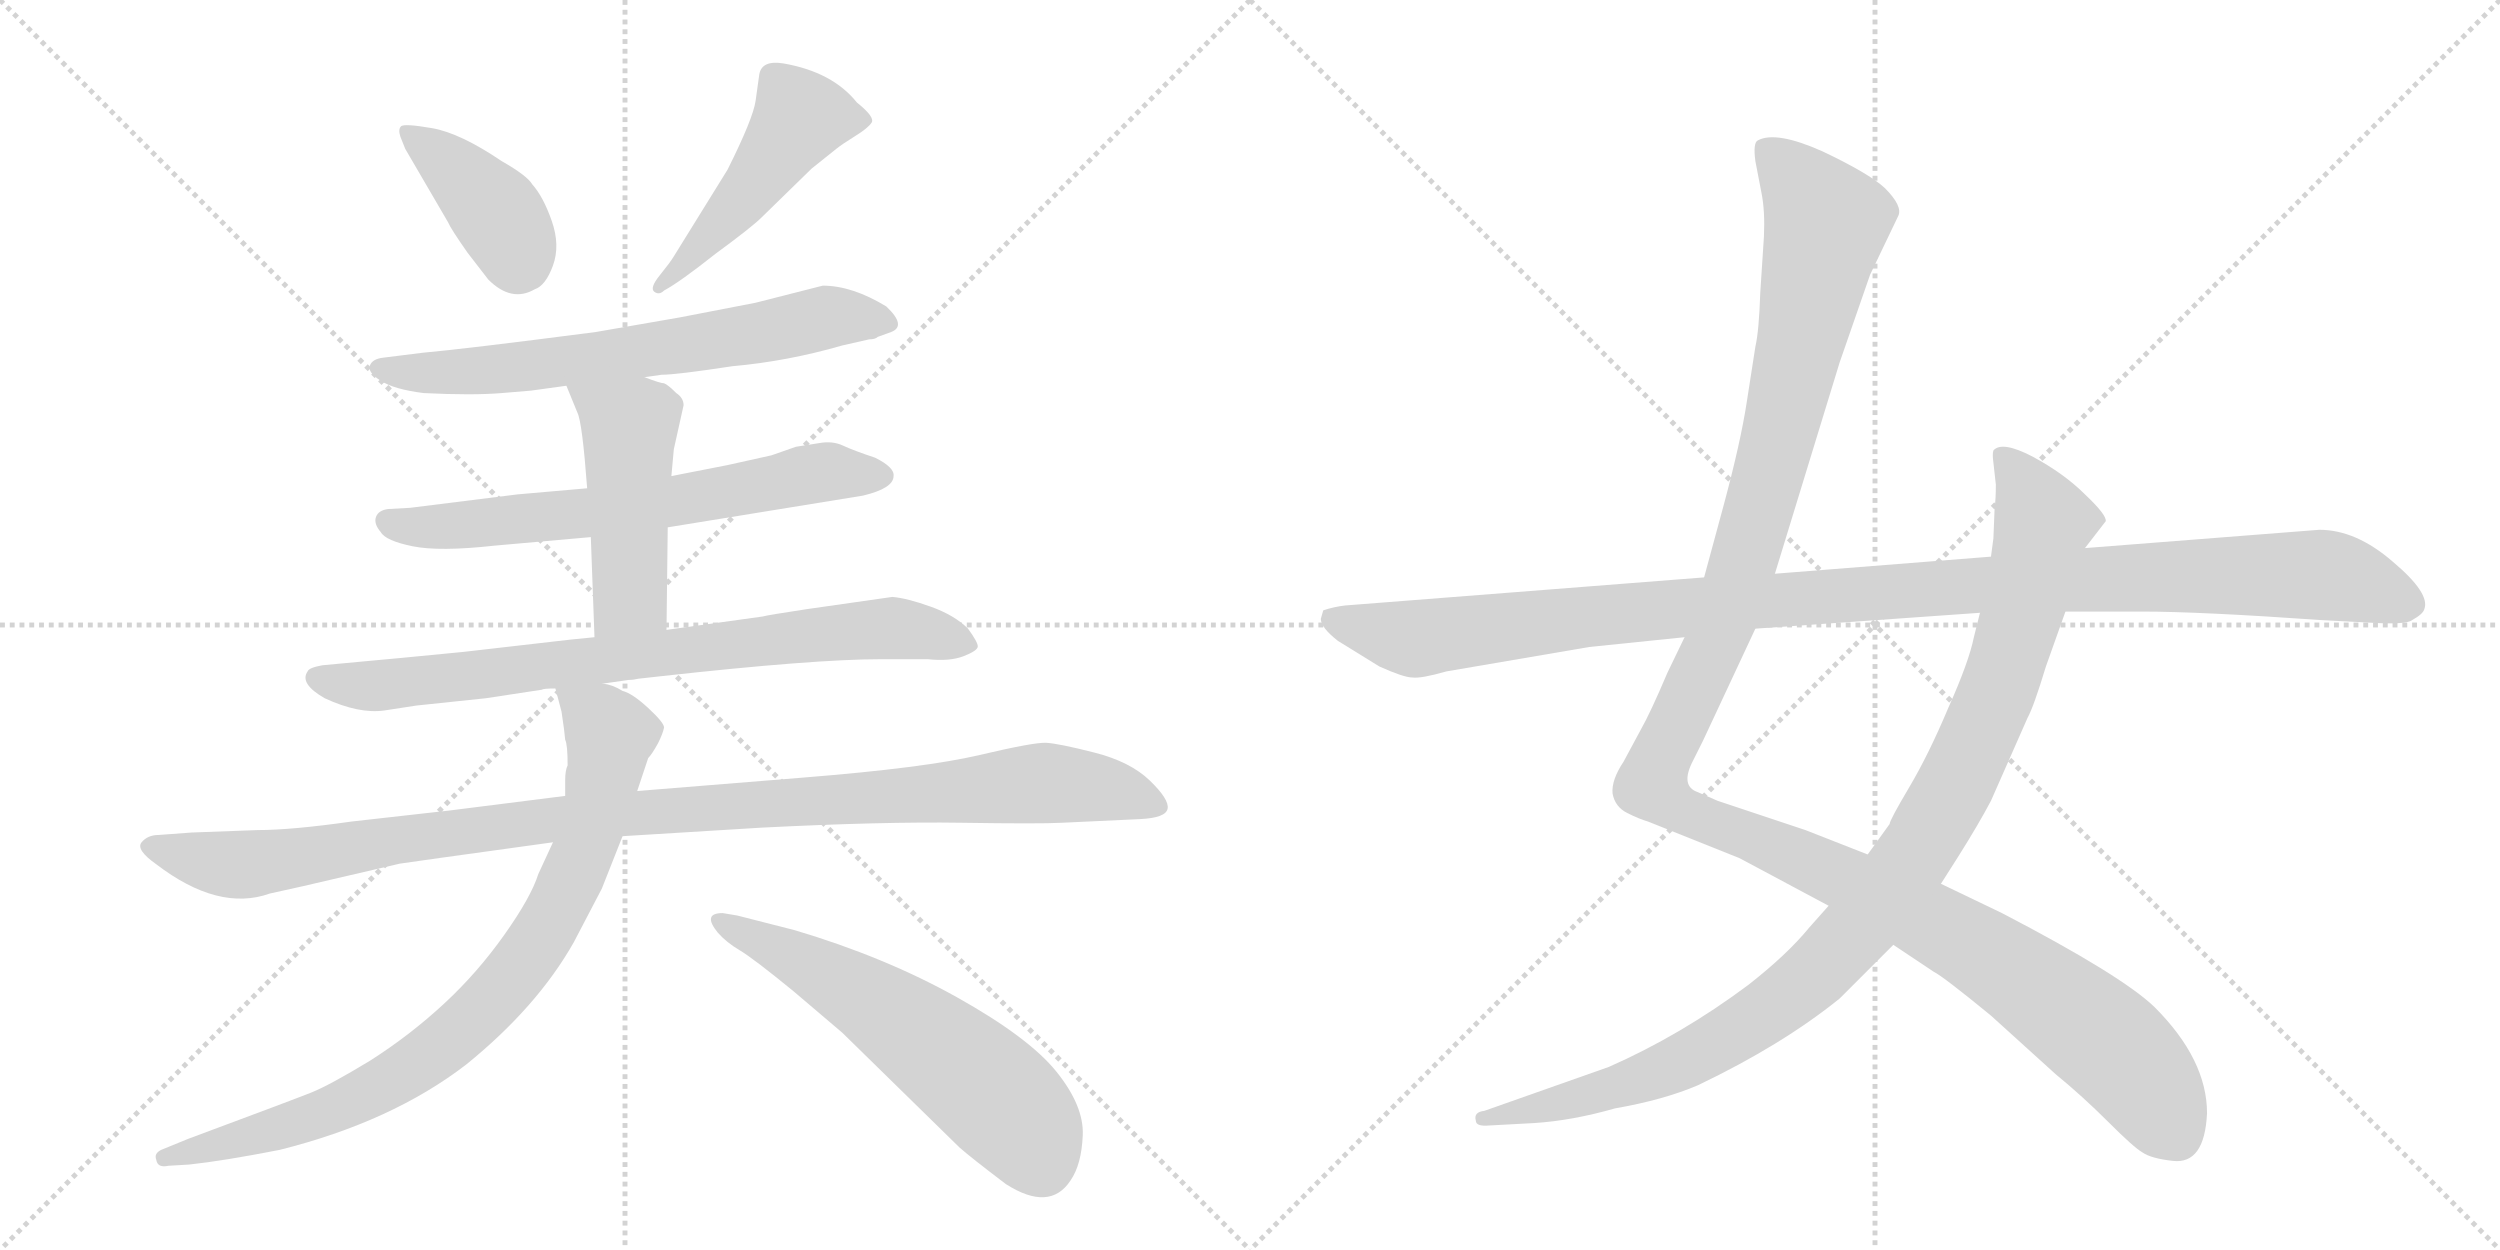<svg version="1.1" viewBox="0 0 2048 1024" xmlns="http://www.w3.org/2000/svg">
  <g stroke="lightgray" stroke-dasharray="1,1" stroke-width="1" transform="scale(4, 4)">
    <line x1="0" y1="0" x2="256" y2="256"></line>
    <line x1="256" y1="0" x2="0" y2="256"></line>
    <line x1="128" y1="0" x2="128" y2="256"></line>
    <line x1="0" y1="128" x2="256" y2="128"></line>
    <line x1="256" y1="0" x2="512" y2="256"></line>
    <line x1="512" y1="0" x2="256" y2="256"></line>
    <line x1="384" y1="0" x2="384" y2="256"></line>
    <line x1="256" y1="128" x2="512" y2="128"></line>
  </g>
<g transform="scale(1, -1) translate(0, -850)">
   <style type="text/css">
    @keyframes keyframes0 {
      from {
       stroke: black;
       stroke-dashoffset: 400;
       stroke-width: 128;
       }
       57% {
       animation-timing-function: step-end;
       stroke: black;
       stroke-dashoffset: 0;
       stroke-width: 128;
       }
       to {
       stroke: black;
       stroke-width: 1024;
       }
       }
       #make-me-a-hanzi-animation-0 {
         animation: keyframes0 0.576s both;
         animation-delay: 0s;
         animation-timing-function: linear;
       }
    @keyframes keyframes1 {
      from {
       stroke: black;
       stroke-dashoffset: 489;
       stroke-width: 128;
       }
       61% {
       animation-timing-function: step-end;
       stroke: black;
       stroke-dashoffset: 0;
       stroke-width: 128;
       }
       to {
       stroke: black;
       stroke-width: 1024;
       }
       }
       #make-me-a-hanzi-animation-1 {
         animation: keyframes1 0.648s both;
         animation-delay: 0.576s;
         animation-timing-function: linear;
       }
    @keyframes keyframes2 {
      from {
       stroke: black;
       stroke-dashoffset: 672;
       stroke-width: 128;
       }
       69% {
       animation-timing-function: step-end;
       stroke: black;
       stroke-dashoffset: 0;
       stroke-width: 128;
       }
       to {
       stroke: black;
       stroke-width: 1024;
       }
       }
       #make-me-a-hanzi-animation-2 {
         animation: keyframes2 0.797s both;
         animation-delay: 1.223s;
         animation-timing-function: linear;
       }
    @keyframes keyframes3 {
      from {
       stroke: black;
       stroke-dashoffset: 665;
       stroke-width: 128;
       }
       68% {
       animation-timing-function: step-end;
       stroke: black;
       stroke-dashoffset: 0;
       stroke-width: 128;
       }
       to {
       stroke: black;
       stroke-width: 1024;
       }
       }
       #make-me-a-hanzi-animation-3 {
         animation: keyframes3 0.791s both;
         animation-delay: 2.02s;
         animation-timing-function: linear;
       }
    @keyframes keyframes4 {
      from {
       stroke: black;
       stroke-dashoffset: 481;
       stroke-width: 128;
       }
       61% {
       animation-timing-function: step-end;
       stroke: black;
       stroke-dashoffset: 0;
       stroke-width: 128;
       }
       to {
       stroke: black;
       stroke-width: 1024;
       }
       }
       #make-me-a-hanzi-animation-4 {
         animation: keyframes4 0.641s both;
         animation-delay: 2.812s;
         animation-timing-function: linear;
       }
    @keyframes keyframes5 {
      from {
       stroke: black;
       stroke-dashoffset: 794;
       stroke-width: 128;
       }
       72% {
       animation-timing-function: step-end;
       stroke: black;
       stroke-dashoffset: 0;
       stroke-width: 128;
       }
       to {
       stroke: black;
       stroke-width: 1024;
       }
       }
       #make-me-a-hanzi-animation-5 {
         animation: keyframes5 0.896s both;
         animation-delay: 3.453s;
         animation-timing-function: linear;
       }
    @keyframes keyframes6 {
      from {
       stroke: black;
       stroke-dashoffset: 1086;
       stroke-width: 128;
       }
       78% {
       animation-timing-function: step-end;
       stroke: black;
       stroke-dashoffset: 0;
       stroke-width: 128;
       }
       to {
       stroke: black;
       stroke-width: 1024;
       }
       }
       #make-me-a-hanzi-animation-6 {
         animation: keyframes6 1.134s both;
         animation-delay: 4.349s;
         animation-timing-function: linear;
       }
    @keyframes keyframes7 {
      from {
       stroke: black;
       stroke-dashoffset: 850;
       stroke-width: 128;
       }
       73% {
       animation-timing-function: step-end;
       stroke: black;
       stroke-dashoffset: 0;
       stroke-width: 128;
       }
       to {
       stroke: black;
       stroke-width: 1024;
       }
       }
       #make-me-a-hanzi-animation-7 {
         animation: keyframes7 0.942s both;
         animation-delay: 5.483s;
         animation-timing-function: linear;
       }
    @keyframes keyframes8 {
      from {
       stroke: black;
       stroke-dashoffset: 592;
       stroke-width: 128;
       }
       66% {
       animation-timing-function: step-end;
       stroke: black;
       stroke-dashoffset: 0;
       stroke-width: 128;
       }
       to {
       stroke: black;
       stroke-width: 1024;
       }
       }
       #make-me-a-hanzi-animation-8 {
         animation: keyframes8 0.732s both;
         animation-delay: 6.425s;
         animation-timing-function: linear;
       }
    @keyframes keyframes9 {
      from {
       stroke: black;
       stroke-dashoffset: 1345;
       stroke-width: 128;
       }
       81% {
       animation-timing-function: step-end;
       stroke: black;
       stroke-dashoffset: 0;
       stroke-width: 128;
       }
       to {
       stroke: black;
       stroke-width: 1024;
       }
       }
       #make-me-a-hanzi-animation-9 {
         animation: keyframes9 1.345s both;
         animation-delay: 7.156s;
         animation-timing-function: linear;
       }
    @keyframes keyframes10 {
      from {
       stroke: black;
       stroke-dashoffset: 1042;
       stroke-width: 128;
       }
       77% {
       animation-timing-function: step-end;
       stroke: black;
       stroke-dashoffset: 0;
       stroke-width: 128;
       }
       to {
       stroke: black;
       stroke-width: 1024;
       }
       }
       #make-me-a-hanzi-animation-10 {
         animation: keyframes10 1.098s both;
         animation-delay: 8.501s;
         animation-timing-function: linear;
       }
    @keyframes keyframes11 {
      from {
       stroke: black;
       stroke-dashoffset: 1148;
       stroke-width: 128;
       }
       79% {
       animation-timing-function: step-end;
       stroke: black;
       stroke-dashoffset: 0;
       stroke-width: 128;
       }
       to {
       stroke: black;
       stroke-width: 1024;
       }
       }
       #make-me-a-hanzi-animation-11 {
         animation: keyframes11 1.184s both;
         animation-delay: 9.599s;
         animation-timing-function: linear;
       }
</style>
<path d="M 367 668 Q 369 663 383 643 L 400 621 Q 419 602 438 613 Q 447 616 453 632.5 Q 459 649 452 669 Q 445 689 436 699 Q 432 706 411 718 Q 377 741 354 745 Q 331 749 328.5 746.5 Q 326 744 328 738 L 332 728 L 367 668 Z" fill="lightgray"></path> 
<path d="M 586 642 Q 616 664 624 672 L 665 712 L 685 728 Q 690 732 700.5 738.5 Q 711 745 714 749.5 Q 717 754 702 766 Q 682 791 642 798 Q 624 801 622 789 Q 621 782 619 767.5 Q 617 753 596 711 L 552 640 Q 549 635 540.5 624.5 Q 532 614 536 611 Q 540 608 544 612 Q 557 619 586 642 Z" fill="lightgray"></path> 
<path d="M 528 541 L 542 543 Q 554 543 600 550 Q 645 554 690 567 L 712 572 Q 717 572 719 574 L 730 578 Q 743 583 726 599 Q 698 616 674 616 L 619 602 L 557 590 L 488 578 Q 380 564 346 561 L 314 557 Q 305 556 303 550.5 Q 301 545 312 538 Q 323 531 347 528 Q 387 526 411 528 L 435 530 L 464 534 L 528 541 Z" fill="lightgray"></path> 
<path d="M 547 418 L 707 444 Q 732 450 732 460 Q 733 467 717 475 Q 699 481 690.5 485 Q 682 489 671 487 L 652 484 L 632 477 L 596 469 L 550 460 L 481 450 L 424 445 L 336 434 L 318 433 Q 310 432 308 426.5 Q 306 421 312 414 Q 316 407 338 402.5 Q 360 398 405 403 L 484 410 L 547 418 Z" fill="lightgray"></path> 
<path d="M 546 334 L 547 418 L 550 460 L 552 482 L 560 518 Q 560 524 554 528 Q 547 535 544 536 Q 541 536 528 541 C 500 552 453 562 464 534 L 473 512 Q 477 504 481 450 L 484 410 L 487 328 C 488 298 546 304 546 334 Z" fill="lightgray"></path> 
<path d="M 494 290 L 515 293 Q 519 293 523 294 L 541 296 Q 667 310 722 310 L 760 310 Q 778 308 789.5 312.5 Q 801 317 801 320.5 Q 801 324 793 335 Q 782 346 762.5 353 Q 743 360 731 361 L 661 351 Q 628 346 625 345 L 546 334 L 487 328 L 467 326 L 380 316 Q 319 310 296 308 L 264 305 Q 253 303 252 300 Q 245 290 266 278 Q 294 265 315 268 L 341 272 L 398 278 L 444 285 Q 445 286 455 286 L 494 290 Z" fill="lightgray"></path> 
<path d="M 157 168 L 130 166 Q 121 166 116 160 Q 111 154 128 142 Q 179 103 221 118 L 248 124 Q 325 142 327.5 142.5 Q 330 143 453 160 L 510 165 L 624 172 Q 723 177 787.5 176 Q 852 175 870 176 L 934 179 Q 955 180 956.5 187.5 Q 958 195 942 210.5 Q 926 226 896.5 233.5 Q 867 241 857 241.5 Q 847 242 802.5 231.5 Q 758 221 658 213 L 522 202 L 463 198 L 368 186 L 288 177 Q 239 170 211 170 L 157 168 Z" fill="lightgray"></path> 
<path d="M 453 160 L 441 134 Q 435 115 413 84 Q 391 53 364 28 Q 336 2 303 -19 Q 270 -39 255 -45 Q 240 -51 154 -83 L 132 -92 Q 126 -95 128 -100 Q 129 -107 138 -105 L 155 -104 Q 183 -101 229 -92 Q 321 -69 382 -22 Q 440 25 470 78 L 493 122 L 510 165 L 522 202 L 531 229 Q 534 232 539 241 Q 543 249 544 254 Q 544 258 531 270 Q 518 282 510 284 Q 502 289 494 290 C 466 300 450 306 455 286 L 460 267 L 462 253 L 463 244 Q 465 240 465 223 Q 463 219 463 211 L 463 198 L 453 160 Z" fill="lightgray"></path> 
<path d="M 592 102 Q 575 102 588 86 Q 595 78 606 71.5 Q 617 65 650 38 L 690 4 L 786 -90 Q 795 -98 824 -120 Q 860 -143 877 -117 Q 886 -104 887 -80 Q 888 -56 865.5 -28 Q 843 0 784 33 Q 725 66 651 88 L 604 100 L 592 102 Z" fill="lightgray"></path> 
<path d="M 1380 328 L 1366 299 Q 1352 266 1344 252 L 1330 226 Q 1320 211 1321 200 Q 1323 189 1333 184 Q 1343 179 1350 177 L 1425 147 L 1498 108 L 1551 76 L 1584 54 Q 1592 50 1631 18 L 1684 -30 Q 1706 -48 1727 -69 Q 1748 -90 1755 -94 Q 1762 -99 1780 -101 Q 1806 -104 1808 -62 Q 1808 -18 1765 25 Q 1738 51 1640 102 L 1590 126 L 1530 150 L 1479 170 L 1407 194 L 1391 201 Q 1376 206 1387 227 L 1395 243 L 1438 335 L 1454 380 L 1507 553 L 1532 625 L 1555 673 Q 1559 681 1544 696 Q 1531 708 1493 726 Q 1455 743 1440 735 Q 1436 733 1438 718 L 1443 692 Q 1446 677 1445 656 L 1442 610 Q 1441 579 1438 566 L 1431 521 Q 1426 488 1412 436 L 1396 377 L 1380 328 Z" fill="lightgray"></path> 
<path d="M 1498 108 L 1482 90 Q 1464 68 1432 43 Q 1377 2 1318 -24 L 1216 -60 Q 1207 -61 1209 -68 Q 1209 -73 1220 -72 L 1257 -70 Q 1288 -68 1323 -58 Q 1363 -51 1391 -39 Q 1460 -6 1507 32 L 1551 76 L 1590 126 L 1604 148 Q 1621 175 1631 194 L 1661 262 Q 1666 271 1676 304 L 1692 349 L 1708 401 L 1725 423 Q 1726 428 1708 445 Q 1691 462 1665 476 Q 1640 489 1633 481 Q 1632 478 1633 471 L 1635 453 Q 1635 441 1634 434 L 1633 409 L 1631 394 L 1622 348 L 1617 328 Q 1613 308 1596 270 Q 1580 232 1564 205 Q 1548 178 1548 175 L 1530 150 L 1498 108 Z" fill="lightgray"></path> 
<path d="M 1084 350 L 1082 343 Q 1082 336 1096 325 L 1130 304 Q 1150 295 1157 295 Q 1164 294 1185 300 L 1302 320 L 1380 328 L 1438 335 L 1622 348 L 1692 349 L 1755 349 Q 1802 349 1902 342 L 1940 340 Q 1971 338 1976 342 Q 1985 347 1986 351 Q 1991 364 1960 390 Q 1930 416 1900 416 L 1708 401 L 1631 394 L 1454 380 L 1396 377 L 1102 354 Q 1093 353 1084 350 Z" fill="lightgray"></path> 
      <clipPath id="make-me-a-hanzi-clip-0">
      <path d="M 367 668 Q 369 663 383 643 L 400 621 Q 419 602 438 613 Q 447 616 453 632.5 Q 459 649 452 669 Q 445 689 436 699 Q 432 706 411 718 Q 377 741 354 745 Q 331 749 328.5 746.5 Q 326 744 328 738 L 332 728 L 367 668 Z" fill="lightgray"></path>
      </clipPath>
      <path clip-path="url(#make-me-a-hanzi-clip-0)" d="M 333 742 L 401 682 L 420 654 L 424 635 " fill="none" id="make-me-a-hanzi-animation-0" stroke-dasharray="272 544" stroke-linecap="round"></path>

      <clipPath id="make-me-a-hanzi-clip-1">
      <path d="M 586 642 Q 616 664 624 672 L 665 712 L 685 728 Q 690 732 700.5 738.5 Q 711 745 714 749.5 Q 717 754 702 766 Q 682 791 642 798 Q 624 801 622 789 Q 621 782 619 767.5 Q 617 753 596 711 L 552 640 Q 549 635 540.5 624.5 Q 532 614 536 611 Q 540 608 544 612 Q 557 619 586 642 Z" fill="lightgray"></path>
      </clipPath>
      <path clip-path="url(#make-me-a-hanzi-clip-1)" d="M 707 751 L 655 754 L 607 686 L 562 634 L 539 617 " fill="none" id="make-me-a-hanzi-animation-1" stroke-dasharray="361 722" stroke-linecap="round"></path>

      <clipPath id="make-me-a-hanzi-clip-2">
      <path d="M 528 541 L 542 543 Q 554 543 600 550 Q 645 554 690 567 L 712 572 Q 717 572 719 574 L 730 578 Q 743 583 726 599 Q 698 616 674 616 L 619 602 L 557 590 L 488 578 Q 380 564 346 561 L 314 557 Q 305 556 303 550.5 Q 301 545 312 538 Q 323 531 347 528 Q 387 526 411 528 L 435 530 L 464 534 L 528 541 Z" fill="lightgray"></path>
      </clipPath>
      <path clip-path="url(#make-me-a-hanzi-clip-2)" d="M 312 548 L 342 544 L 427 549 L 605 574 L 678 590 L 724 588 " fill="none" id="make-me-a-hanzi-animation-2" stroke-dasharray="544 1088" stroke-linecap="round"></path>

      <clipPath id="make-me-a-hanzi-clip-3">
      <path d="M 547 418 L 707 444 Q 732 450 732 460 Q 733 467 717 475 Q 699 481 690.5 485 Q 682 489 671 487 L 652 484 L 632 477 L 596 469 L 550 460 L 481 450 L 424 445 L 336 434 L 318 433 Q 310 432 308 426.5 Q 306 421 312 414 Q 316 407 338 402.5 Q 360 398 405 403 L 484 410 L 547 418 Z" fill="lightgray"></path>
      </clipPath>
      <path clip-path="url(#make-me-a-hanzi-clip-3)" d="M 318 423 L 332 418 L 379 419 L 566 441 L 677 464 L 722 460 " fill="none" id="make-me-a-hanzi-animation-3" stroke-dasharray="537 1074" stroke-linecap="round"></path>

      <clipPath id="make-me-a-hanzi-clip-4">
      <path d="M 546 334 L 547 418 L 550 460 L 552 482 L 560 518 Q 560 524 554 528 Q 547 535 544 536 Q 541 536 528 541 C 500 552 453 562 464 534 L 473 512 Q 477 504 481 450 L 484 410 L 487 328 C 488 298 546 304 546 334 Z" fill="lightgray"></path>
      </clipPath>
      <path clip-path="url(#make-me-a-hanzi-clip-4)" d="M 471 530 L 516 496 L 516 361 L 494 335 " fill="none" id="make-me-a-hanzi-animation-4" stroke-dasharray="353 706" stroke-linecap="round"></path>

      <clipPath id="make-me-a-hanzi-clip-5">
      <path d="M 494 290 L 515 293 Q 519 293 523 294 L 541 296 Q 667 310 722 310 L 760 310 Q 778 308 789.5 312.5 Q 801 317 801 320.5 Q 801 324 793 335 Q 782 346 762.5 353 Q 743 360 731 361 L 661 351 Q 628 346 625 345 L 546 334 L 487 328 L 467 326 L 380 316 Q 319 310 296 308 L 264 305 Q 253 303 252 300 Q 245 290 266 278 Q 294 265 315 268 L 341 272 L 398 278 L 444 285 Q 445 286 455 286 L 494 290 Z" fill="lightgray"></path>
      </clipPath>
      <path clip-path="url(#make-me-a-hanzi-clip-5)" d="M 261 295 L 291 288 L 332 290 L 713 335 L 761 332 L 793 320 " fill="none" id="make-me-a-hanzi-animation-5" stroke-dasharray="666 1332" stroke-linecap="round"></path>

      <clipPath id="make-me-a-hanzi-clip-6">
      <path d="M 157 168 L 130 166 Q 121 166 116 160 Q 111 154 128 142 Q 179 103 221 118 L 248 124 Q 325 142 327.5 142.5 Q 330 143 453 160 L 510 165 L 624 172 Q 723 177 787.5 176 Q 852 175 870 176 L 934 179 Q 955 180 956.5 187.5 Q 958 195 942 210.5 Q 926 226 896.5 233.5 Q 867 241 857 241.5 Q 847 242 802.5 231.5 Q 758 221 658 213 L 522 202 L 463 198 L 368 186 L 288 177 Q 239 170 211 170 L 157 168 Z" fill="lightgray"></path>
      </clipPath>
      <path clip-path="url(#make-me-a-hanzi-clip-6)" d="M 126 157 L 172 143 L 200 142 L 457 179 L 846 208 L 907 204 L 948 190 " fill="none" id="make-me-a-hanzi-animation-6" stroke-dasharray="958 1916" stroke-linecap="round"></path>

      <clipPath id="make-me-a-hanzi-clip-7">
      <path d="M 453 160 L 441 134 Q 435 115 413 84 Q 391 53 364 28 Q 336 2 303 -19 Q 270 -39 255 -45 Q 240 -51 154 -83 L 132 -92 Q 126 -95 128 -100 Q 129 -107 138 -105 L 155 -104 Q 183 -101 229 -92 Q 321 -69 382 -22 Q 440 25 470 78 L 493 122 L 510 165 L 522 202 L 531 229 Q 534 232 539 241 Q 543 249 544 254 Q 544 258 531 270 Q 518 282 510 284 Q 502 289 494 290 C 466 300 450 306 455 286 L 460 267 L 462 253 L 463 244 Q 465 240 465 223 Q 463 219 463 211 L 463 198 L 453 160 Z" fill="lightgray"></path>
      </clipPath>
      <path clip-path="url(#make-me-a-hanzi-clip-7)" d="M 462 283 L 499 248 L 496 218 L 462 117 L 414 43 L 341 -22 L 278 -57 L 135 -98 " fill="none" id="make-me-a-hanzi-animation-7" stroke-dasharray="722 1444" stroke-linecap="round"></path>

      <clipPath id="make-me-a-hanzi-clip-8">
      <path d="M 592 102 Q 575 102 588 86 Q 595 78 606 71.5 Q 617 65 650 38 L 690 4 L 786 -90 Q 795 -98 824 -120 Q 860 -143 877 -117 Q 886 -104 887 -80 Q 888 -56 865.5 -28 Q 843 0 784 33 Q 725 66 651 88 L 604 100 L 592 102 Z" fill="lightgray"></path>
      </clipPath>
      <path clip-path="url(#make-me-a-hanzi-clip-8)" d="M 590 94 L 709 33 L 770 -11 L 831 -63 L 853 -104 " fill="none" id="make-me-a-hanzi-animation-8" stroke-dasharray="464 928" stroke-linecap="round"></path>

      <clipPath id="make-me-a-hanzi-clip-9">
      <path d="M 1380 328 L 1366 299 Q 1352 266 1344 252 L 1330 226 Q 1320 211 1321 200 Q 1323 189 1333 184 Q 1343 179 1350 177 L 1425 147 L 1498 108 L 1551 76 L 1584 54 Q 1592 50 1631 18 L 1684 -30 Q 1706 -48 1727 -69 Q 1748 -90 1755 -94 Q 1762 -99 1780 -101 Q 1806 -104 1808 -62 Q 1808 -18 1765 25 Q 1738 51 1640 102 L 1590 126 L 1530 150 L 1479 170 L 1407 194 L 1391 201 Q 1376 206 1387 227 L 1395 243 L 1438 335 L 1454 380 L 1507 553 L 1532 625 L 1555 673 Q 1559 681 1544 696 Q 1531 708 1493 726 Q 1455 743 1440 735 Q 1436 733 1438 718 L 1443 692 Q 1446 677 1445 656 L 1442 610 Q 1441 579 1438 566 L 1431 521 Q 1426 488 1412 436 L 1396 377 L 1380 328 Z" fill="lightgray"></path>
      </clipPath>
      <path clip-path="url(#make-me-a-hanzi-clip-9)" d="M 1447 729 L 1496 667 L 1426 381 L 1362 234 L 1355 204 L 1388 181 L 1514 129 L 1633 65 L 1737 -13 L 1784 -81 " fill="none" id="make-me-a-hanzi-animation-9" stroke-dasharray="1217 2434" stroke-linecap="round"></path>

      <clipPath id="make-me-a-hanzi-clip-10">
      <path d="M 1498 108 L 1482 90 Q 1464 68 1432 43 Q 1377 2 1318 -24 L 1216 -60 Q 1207 -61 1209 -68 Q 1209 -73 1220 -72 L 1257 -70 Q 1288 -68 1323 -58 Q 1363 -51 1391 -39 Q 1460 -6 1507 32 L 1551 76 L 1590 126 L 1604 148 Q 1621 175 1631 194 L 1661 262 Q 1666 271 1676 304 L 1692 349 L 1708 401 L 1725 423 Q 1726 428 1708 445 Q 1691 462 1665 476 Q 1640 489 1633 481 Q 1632 478 1633 471 L 1635 453 Q 1635 441 1634 434 L 1633 409 L 1631 394 L 1622 348 L 1617 328 Q 1613 308 1596 270 Q 1580 232 1564 205 Q 1548 178 1548 175 L 1530 150 L 1498 108 Z" fill="lightgray"></path>
      </clipPath>
      <path clip-path="url(#make-me-a-hanzi-clip-10)" d="M 1639 476 L 1651 465 L 1674 422 L 1658 353 L 1638 288 L 1605 213 L 1575 159 L 1532 101 L 1464 33 L 1388 -15 L 1328 -40 L 1216 -67 " fill="none" id="make-me-a-hanzi-animation-10" stroke-dasharray="914 1828" stroke-linecap="round"></path>

      <clipPath id="make-me-a-hanzi-clip-11">
      <path d="M 1084 350 L 1082 343 Q 1082 336 1096 325 L 1130 304 Q 1150 295 1157 295 Q 1164 294 1185 300 L 1302 320 L 1380 328 L 1438 335 L 1622 348 L 1692 349 L 1755 349 Q 1802 349 1902 342 L 1940 340 Q 1971 338 1976 342 Q 1985 347 1986 351 Q 1991 364 1960 390 Q 1930 416 1900 416 L 1708 401 L 1631 394 L 1454 380 L 1396 377 L 1102 354 Q 1093 353 1084 350 Z" fill="lightgray"></path>
      </clipPath>
      <path clip-path="url(#make-me-a-hanzi-clip-11)" d="M 1090 344 L 1149 327 L 1169 327 L 1390 354 L 1821 379 L 1916 377 L 1973 355 " fill="none" id="make-me-a-hanzi-animation-11" stroke-dasharray="1020 2040" stroke-linecap="round"></path>

</g>
</svg>
